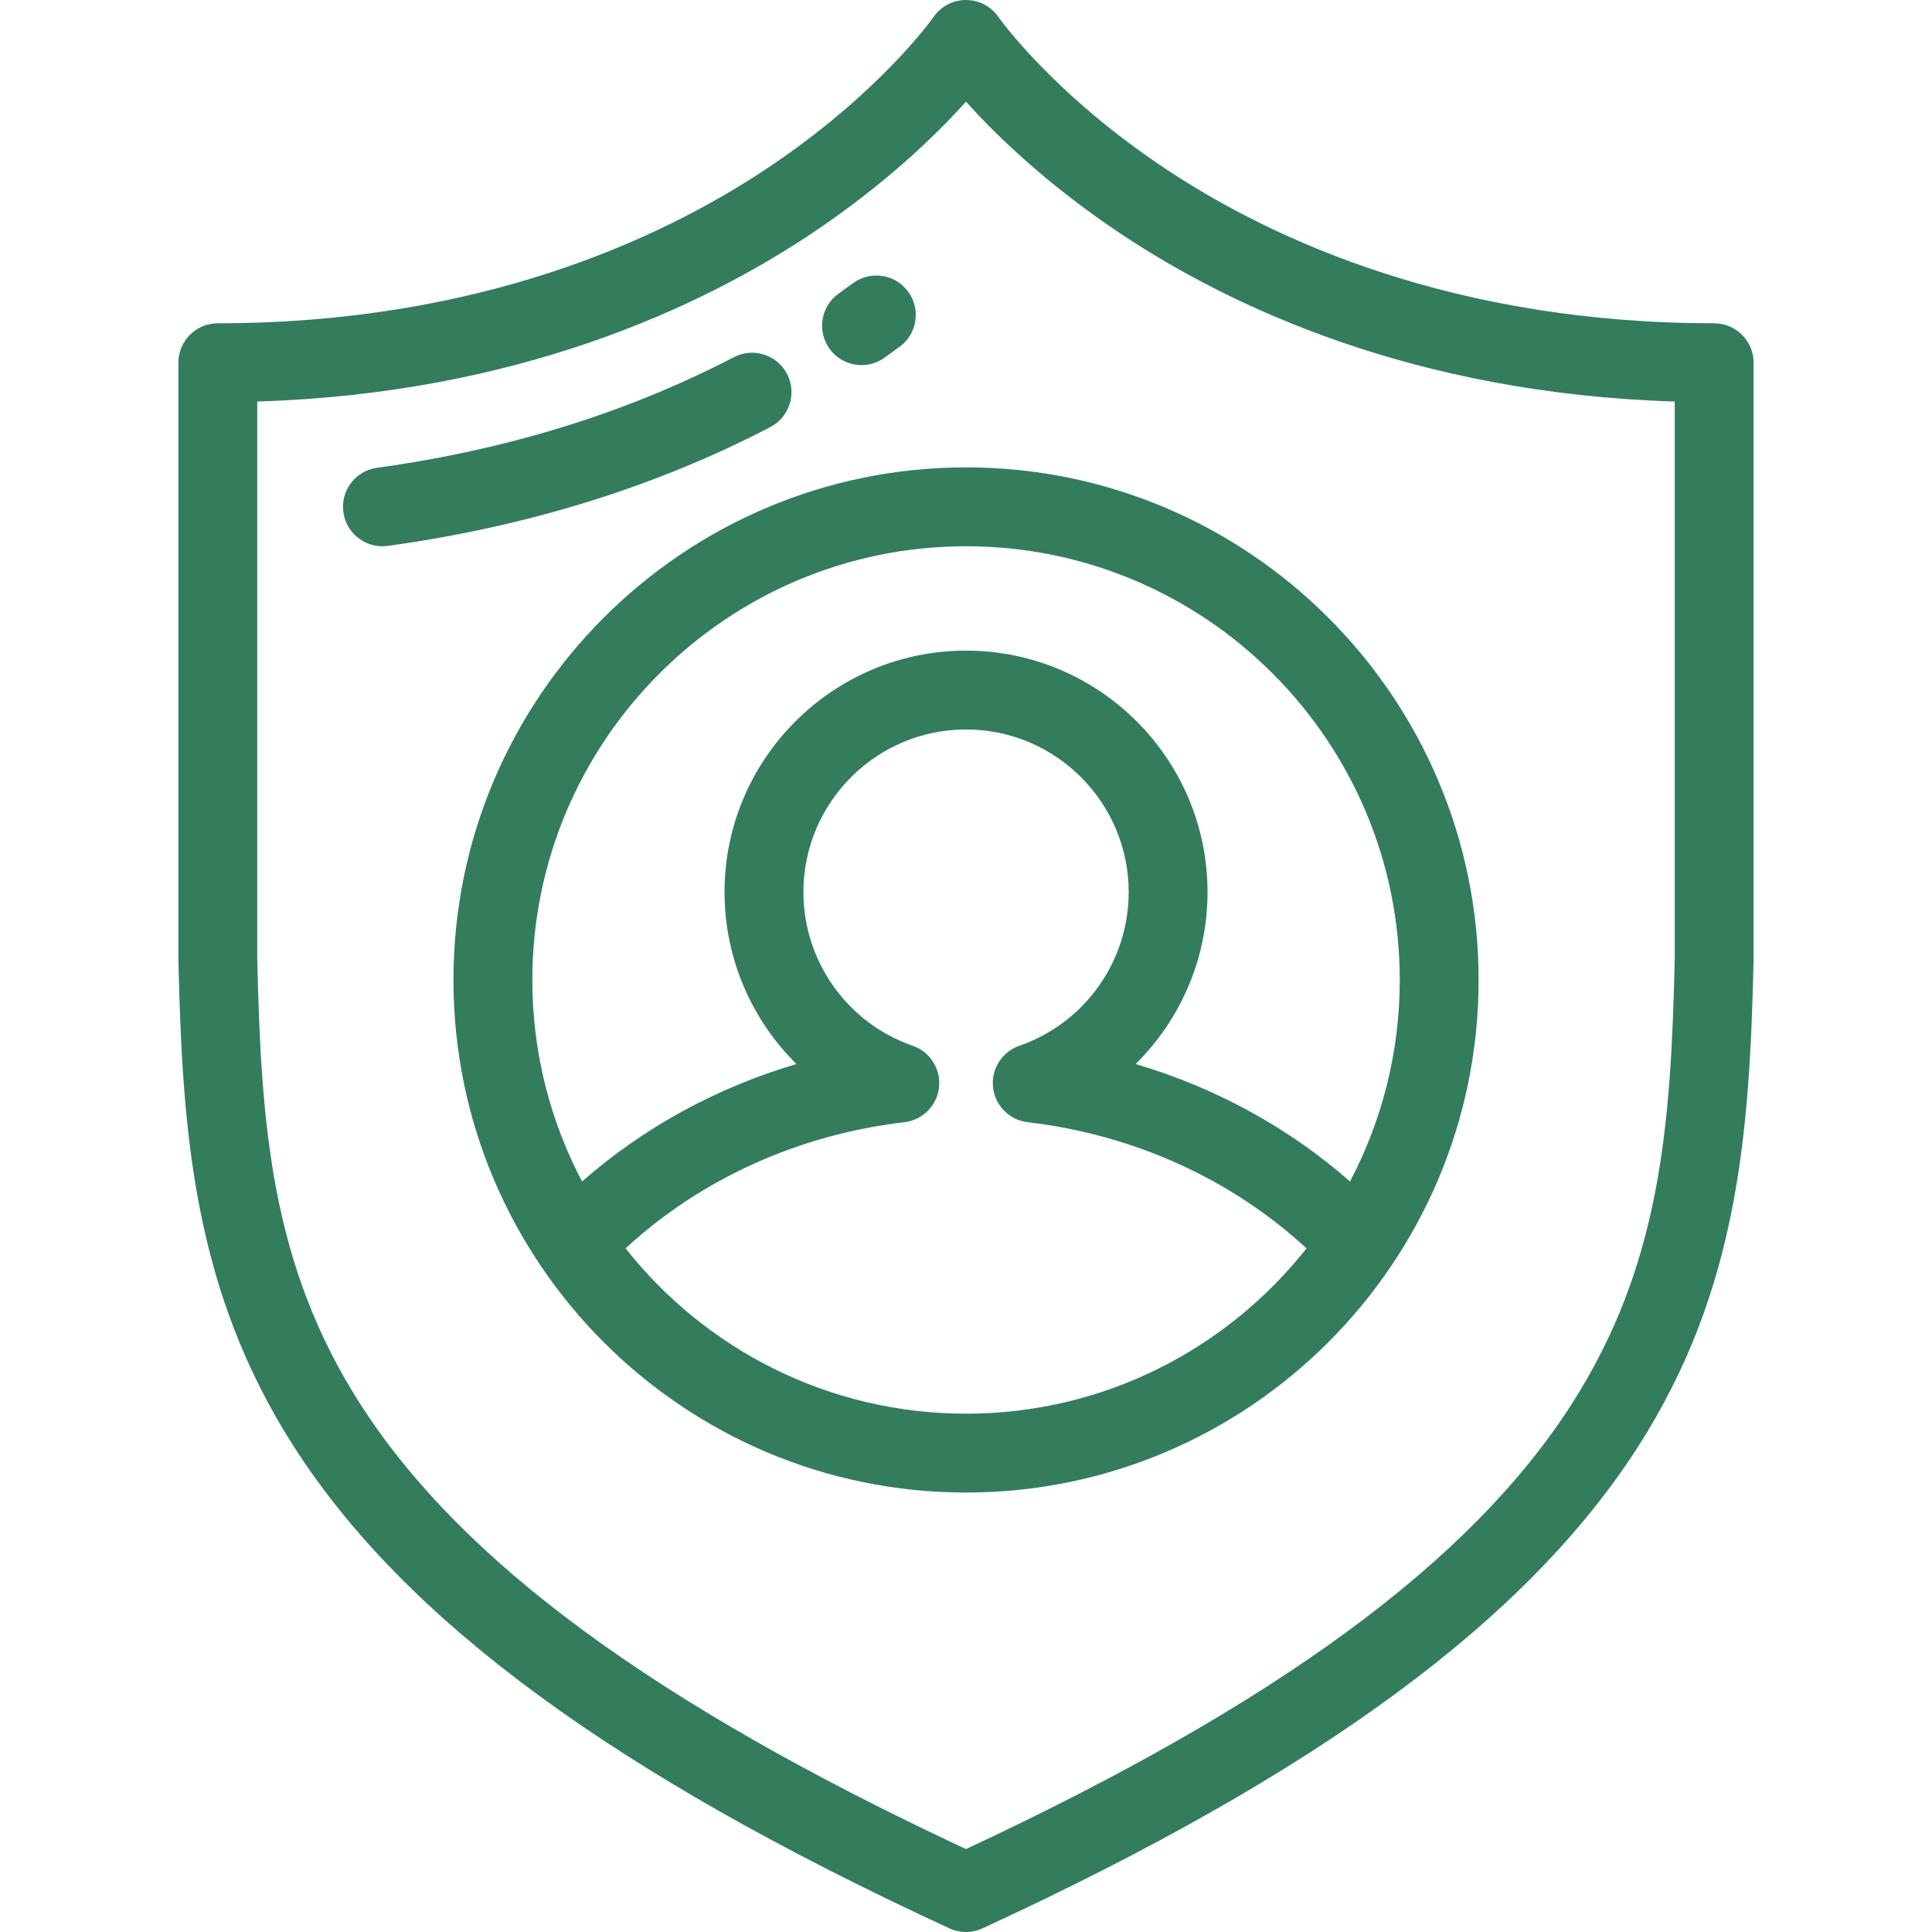 <svg width="58" height="58" viewBox="0 0 58 58" fill="none" xmlns="http://www.w3.org/2000/svg">
<path d="M51.46 9.705C43.658 9.705 38.237 7.21 35.063 5.116C31.616 2.842 29.99 0.533 29.975 0.512C29.755 0.192 29.391 0.001 29.002 0C29.001 0 29 0 28.999 0C28.611 0 28.247 0.191 28.026 0.51C28.01 0.533 26.384 2.842 22.936 5.116C19.763 7.21 14.342 9.705 6.539 9.705C5.885 9.705 5.355 10.235 5.355 10.889V28.795C5.355 28.803 5.356 28.813 5.356 28.822C5.475 34.04 5.819 38.74 8.821 43.426C12.161 48.639 18.415 53.235 28.504 57.891C28.661 57.964 28.83 58 29 58C29.169 58 29.338 57.963 29.495 57.891C39.584 53.235 45.838 48.639 49.178 43.426C52.181 38.74 52.524 34.04 52.644 28.822C52.644 28.813 52.644 28.803 52.644 28.795V10.889C52.644 10.235 52.114 9.705 51.46 9.705ZM50.277 28.781C50.161 33.803 49.858 37.977 47.185 42.149C44.153 46.881 38.368 51.134 29 55.511C19.632 51.134 13.847 46.881 10.815 42.149C8.141 37.977 7.838 33.803 7.723 28.781V12.054C15.546 11.813 21.054 9.216 24.348 7.021C26.575 5.537 28.104 4.048 29 3.051C29.896 4.048 31.424 5.537 33.651 7.021C36.946 9.216 42.453 11.813 50.277 12.054V28.781Z" fill="#337D5C"/>
<path d="M23.627 11.226C23.325 10.646 22.61 10.421 22.031 10.723C18.829 12.389 15.225 13.506 11.319 14.043C10.672 14.132 10.219 14.729 10.308 15.377C10.389 15.969 10.897 16.399 11.479 16.399C11.533 16.399 11.587 16.395 11.642 16.388C15.817 15.814 19.68 14.615 23.123 12.823C23.703 12.521 23.929 11.806 23.627 11.226Z" fill="#337D5C"/>
<path d="M27.262 8.753C26.874 8.227 26.133 8.115 25.607 8.502C25.469 8.604 25.327 8.706 25.181 8.809C24.647 9.186 24.52 9.925 24.896 10.459C25.127 10.785 25.493 10.96 25.864 10.96C26.1 10.96 26.338 10.89 26.546 10.743C26.706 10.63 26.86 10.519 27.011 10.408C27.537 10.02 27.649 9.279 27.262 8.753Z" fill="#337D5C"/>
<path d="M29.001 14.031C20.516 14.031 13.613 20.934 13.613 29.419C13.613 37.904 20.516 44.807 29.001 44.807C37.486 44.807 44.389 37.904 44.389 29.419C44.389 20.934 37.486 14.031 29.001 14.031ZM29.001 42.44C24.861 42.44 21.167 40.498 18.78 37.477C21.032 35.397 23.968 34.062 27.151 33.689C27.7 33.625 28.131 33.19 28.19 32.642C28.25 32.093 27.923 31.576 27.401 31.395C25.438 30.714 24.119 28.86 24.119 26.782C24.119 24.09 26.309 21.899 29.001 21.899C31.694 21.899 33.884 24.09 33.884 26.782C33.884 28.86 32.565 30.714 30.601 31.395C30.08 31.576 29.753 32.093 29.812 32.642C29.872 33.19 30.303 33.625 30.851 33.689C34.034 34.062 36.97 35.397 39.222 37.477C36.836 40.498 33.141 42.44 29.001 42.44ZM34.092 31.943C35.443 30.609 36.251 28.765 36.251 26.782C36.251 22.785 32.999 19.532 29.001 19.532C25.004 19.532 21.751 22.785 21.751 26.782C21.751 28.764 22.56 30.609 23.91 31.943C21.513 32.65 19.314 33.853 17.474 35.469C16.521 33.66 15.981 31.602 15.981 29.42C15.981 22.24 21.822 16.399 29.001 16.399C36.181 16.399 42.022 22.24 42.022 29.419C42.022 31.602 41.481 33.66 40.528 35.469C38.689 33.853 36.49 32.65 34.092 31.943Z" fill="#337D5C"/>
</svg>
